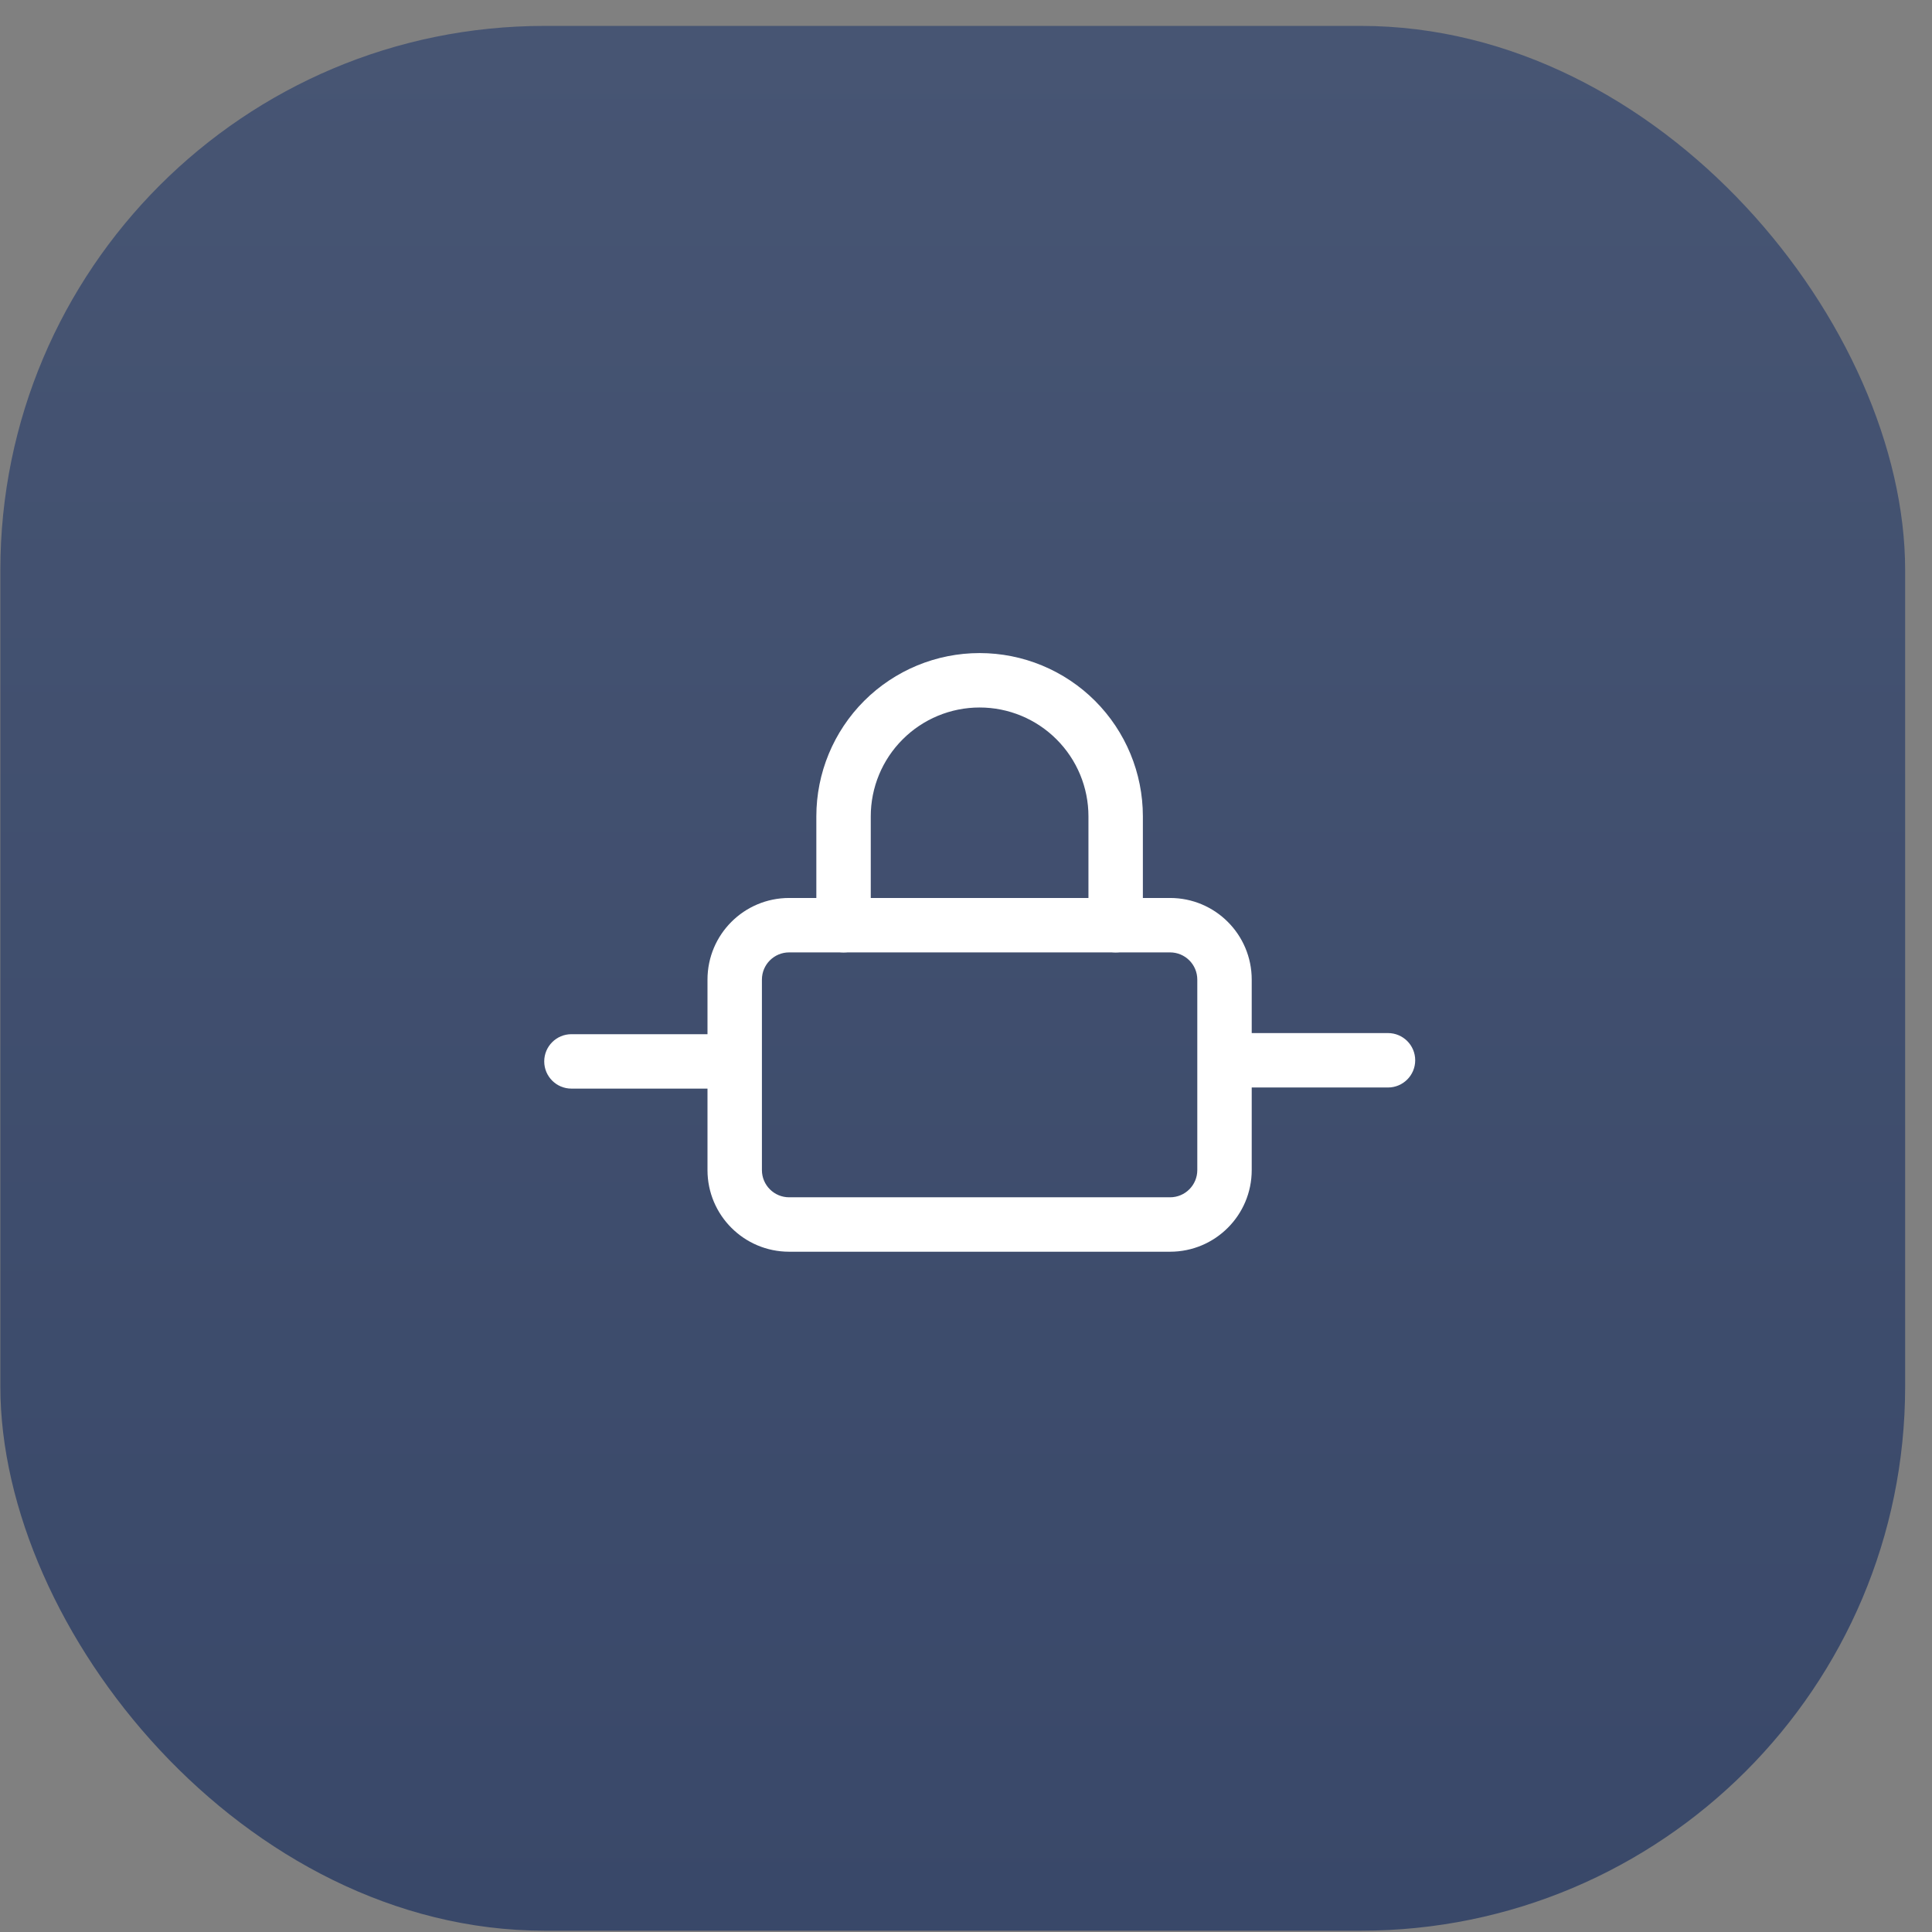 <svg width="71" height="71" viewBox="0 0 71 71" fill="none" xmlns="http://www.w3.org/2000/svg">
<rect x="0" y="0" width="71" height="71" fill="#808080" stroke="none"/>
<rect x="0.013" y="0.952" width="70" height="70" rx="20" fill="url(#paint0_linear)"/>
<path fill-rule="evenodd" clip-rule="evenodd" d="M29 35C28.448 35 28 35.448 28 36V43C28 43.552 28.448 44 29 44H43C43.552 44 44 43.552 44 43V36C44 35.448 43.552 35 43 35H29ZM26 36C26 34.343 27.343 33 29 33H43C44.657 33 46 34.343 46 36V43C46 44.657 44.657 46 43 46H29C27.343 46 26 44.657 26 43V36Z" fill="white"/>
<path fill-rule="evenodd" clip-rule="evenodd" d="M36 26C34.939 26 33.922 26.421 33.172 27.172C32.421 27.922 32 28.939 32 30V34C32 34.552 31.552 35 31 35C30.448 35 30 34.552 30 34V30C30 28.409 30.632 26.883 31.757 25.757C32.883 24.632 34.409 24 36 24C37.591 24 39.117 24.632 40.243 25.757C41.368 26.883 42 28.409 42 30V34C42 34.552 41.552 35 41 35C40.448 35 40 34.552 40 34V30C40 28.939 39.579 27.922 38.828 27.172C38.078 26.421 37.061 26 36 26Z" fill="white"/>
<path fill-rule="evenodd" clip-rule="evenodd" d="M20 39.006C20 38.454 20.448 38.006 21 38.006H26.493C27.046 38.006 27.493 38.454 27.493 39.006C27.493 39.558 27.046 40.006 26.493 40.006H21C20.448 40.006 20 39.558 20 39.006Z" fill="white"/>
<path fill-rule="evenodd" clip-rule="evenodd" d="M44.514 38.965C44.514 38.412 44.962 37.965 45.514 37.965H51.008C51.56 37.965 52.008 38.412 52.008 38.965C52.008 39.517 51.56 39.965 51.008 39.965H45.514C44.962 39.965 44.514 39.517 44.514 38.965Z" fill="white"/>
<defs>
<linearGradient id="paint0_linear" x1="35.013" y1="0.952" x2="35.013" y2="70.952" gradientUnits="userSpaceOnUse">
<stop stop-color="#475573"/>
<stop offset="1" stop-color="#394869"/>
</linearGradient>
</defs>
</svg>
